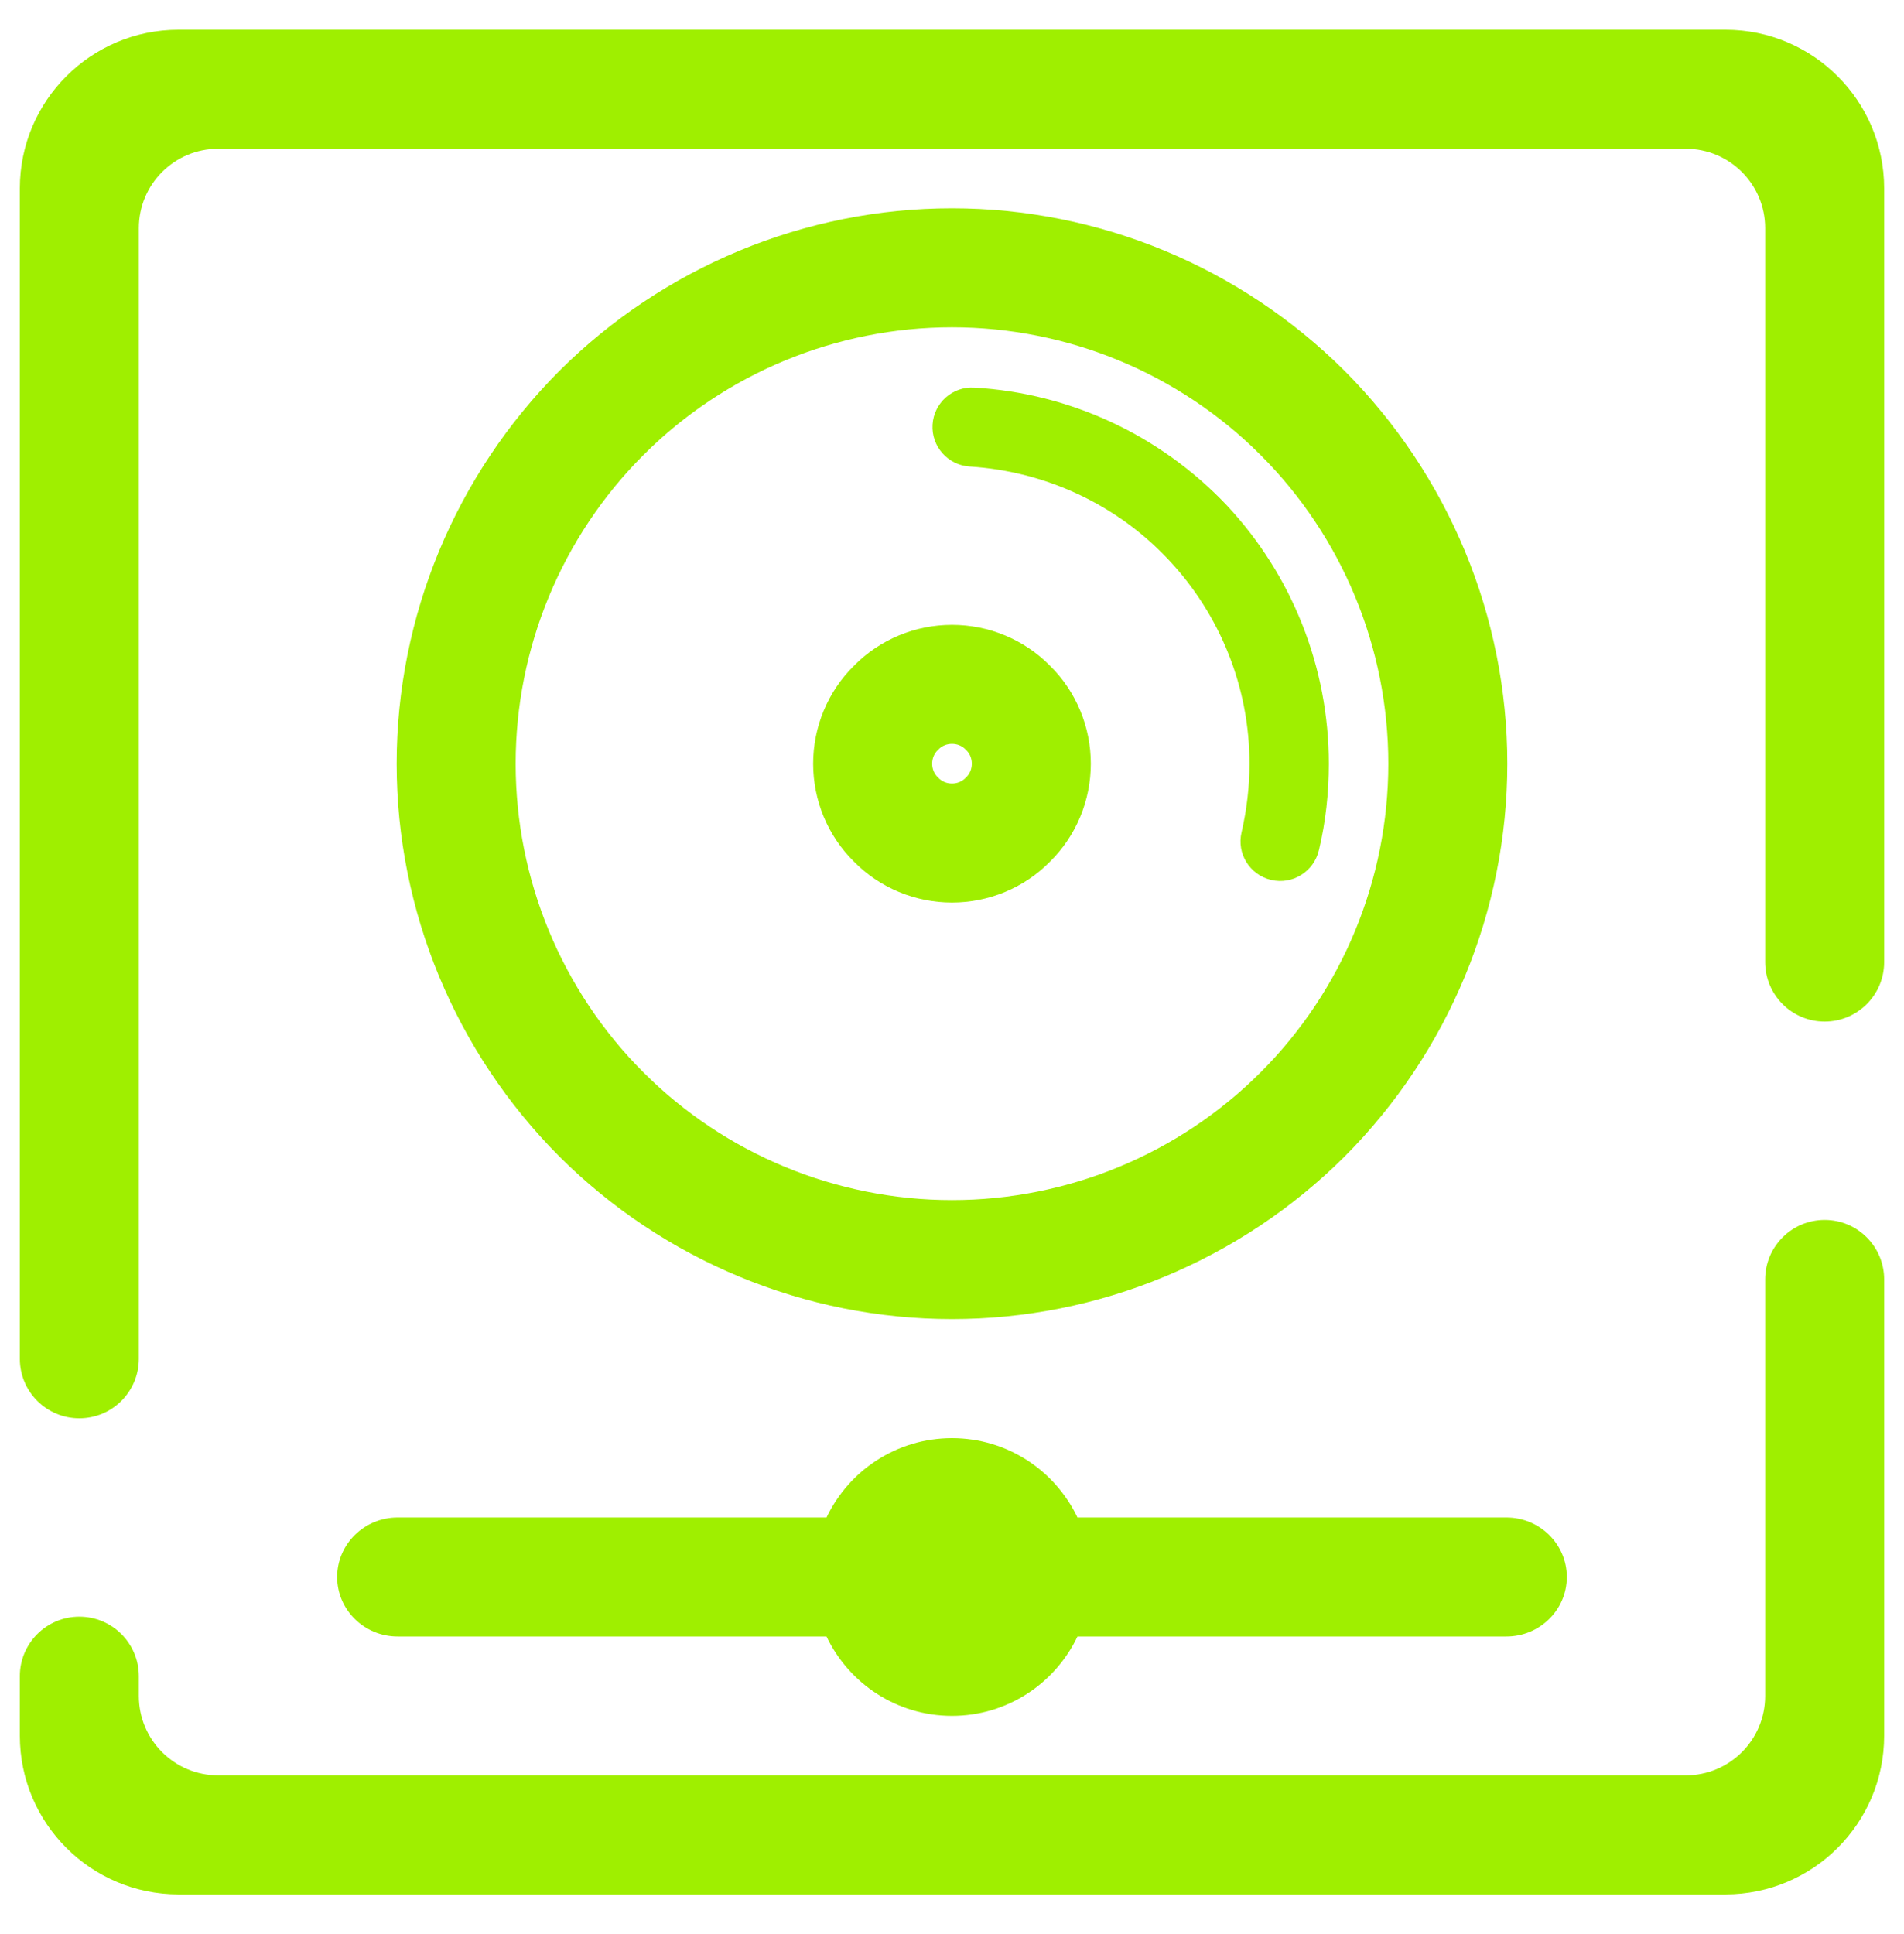 <svg width="64" height="65" viewBox="0 0 64 65" fill="none" xmlns="http://www.w3.org/2000/svg">
<path fill-rule="evenodd" clip-rule="evenodd" d="M27.782 51H13.367C12.244 51 11.333 51.896 11.333 53C11.333 54.104 12.244 55 13.367 55H27.782C28.532 56.576 30.14 57.667 32 57.667C33.86 57.667 35.468 56.576 36.217 55H50.633C51.756 55 52.666 54.104 52.666 53C52.666 51.896 51.756 51 50.633 51H36.217C35.468 49.424 33.86 48.333 32 48.333C30.14 48.333 28.532 49.424 27.782 51ZM31.333 25.667C31.333 25.493 31.4 25.32 31.533 25.2C31.653 25.067 31.826 25 32 25C32.173 25 32.346 25.067 32.467 25.2C32.6 25.32 32.666 25.493 32.666 25.667C32.666 25.84 32.6 26.013 32.467 26.133C32.346 26.267 32.173 26.333 32 26.333C31.826 26.333 31.653 26.267 31.533 26.133C31.4 26.013 31.333 25.84 31.333 25.667ZM32.6 15.68C31.864 15.636 31.302 15.005 31.346 14.273C31.39 13.541 32.019 12.983 32.746 13.027C35.973 13.213 39 14.627 41.227 16.973C43.44 19.333 44.666 22.44 44.666 25.667C44.666 26.653 44.56 27.627 44.333 28.573C44.164 29.295 43.444 29.743 42.727 29.573C42.009 29.404 41.564 28.687 41.733 27.973C41.907 27.213 42 26.44 42 25.667C42 23.12 41.026 20.667 39.28 18.813C37.533 16.947 35.133 15.84 32.6 15.68ZM4.667 45.667C4.667 46.771 3.771 47.667 2.667 47.667C1.562 47.667 0.667 46.771 0.667 45.667V6.333C0.667 3.389 3.056 1 6 1H58C60.944 1 63.333 3.389 63.333 6.333V32.333C63.333 33.437 62.437 34.333 61.333 34.333C60.229 34.333 59.333 33.437 59.333 32.333V7.667C59.333 6.195 58.139 5 56.666 5H7.333C5.861 5 4.667 6.195 4.667 7.667V45.667ZM27.333 25.667C27.333 24.427 27.826 23.24 28.706 22.373C29.573 21.493 30.76 21 32 21C33.24 21 34.426 21.493 35.293 22.373C36.173 23.24 36.666 24.427 36.666 25.667C36.666 26.907 36.173 28.093 35.293 28.96C34.426 29.84 33.24 30.333 32 30.333C30.76 30.333 29.573 29.84 28.706 28.96C27.826 28.093 27.333 26.907 27.333 25.667ZM17.333 25.667C17.333 21.773 18.88 18.04 21.627 15.293C24.373 12.547 28.107 11 32 11C35.893 11 39.627 12.547 42.373 15.293C45.12 18.04 46.666 21.773 46.666 25.667C46.666 29.56 45.12 33.293 42.373 36.04C39.627 38.787 35.893 40.333 32 40.333C28.107 40.333 24.373 38.787 21.627 36.04C18.88 33.293 17.333 29.56 17.333 25.667ZM13.333 25.667C13.333 20.72 15.306 15.973 18.8 12.467C22.306 8.973 27.053 7 32 7C36.947 7 41.693 8.973 45.2 12.467C48.693 15.973 50.666 20.72 50.666 25.667C50.666 30.613 48.693 35.36 45.2 38.867C41.693 42.36 36.947 44.333 32 44.333C27.053 44.333 22.306 42.36 18.8 38.867C15.306 35.36 13.333 30.613 13.333 25.667ZM59.333 43C59.333 41.896 60.229 41 61.333 41C62.437 41 63.333 41.896 63.333 43V58.333C63.333 61.277 60.944 63.667 58 63.667H6C3.056 63.667 0.667 61.277 0.667 58.333V56.333C0.667 55.229 1.562 54.333 2.667 54.333C3.771 54.333 4.667 55.229 4.667 56.333V57C4.667 58.472 5.861 59.667 7.333 59.667H56.666C58.139 59.667 59.333 58.472 59.333 57V43Z" fill="#9FEF00"/>
</svg>
